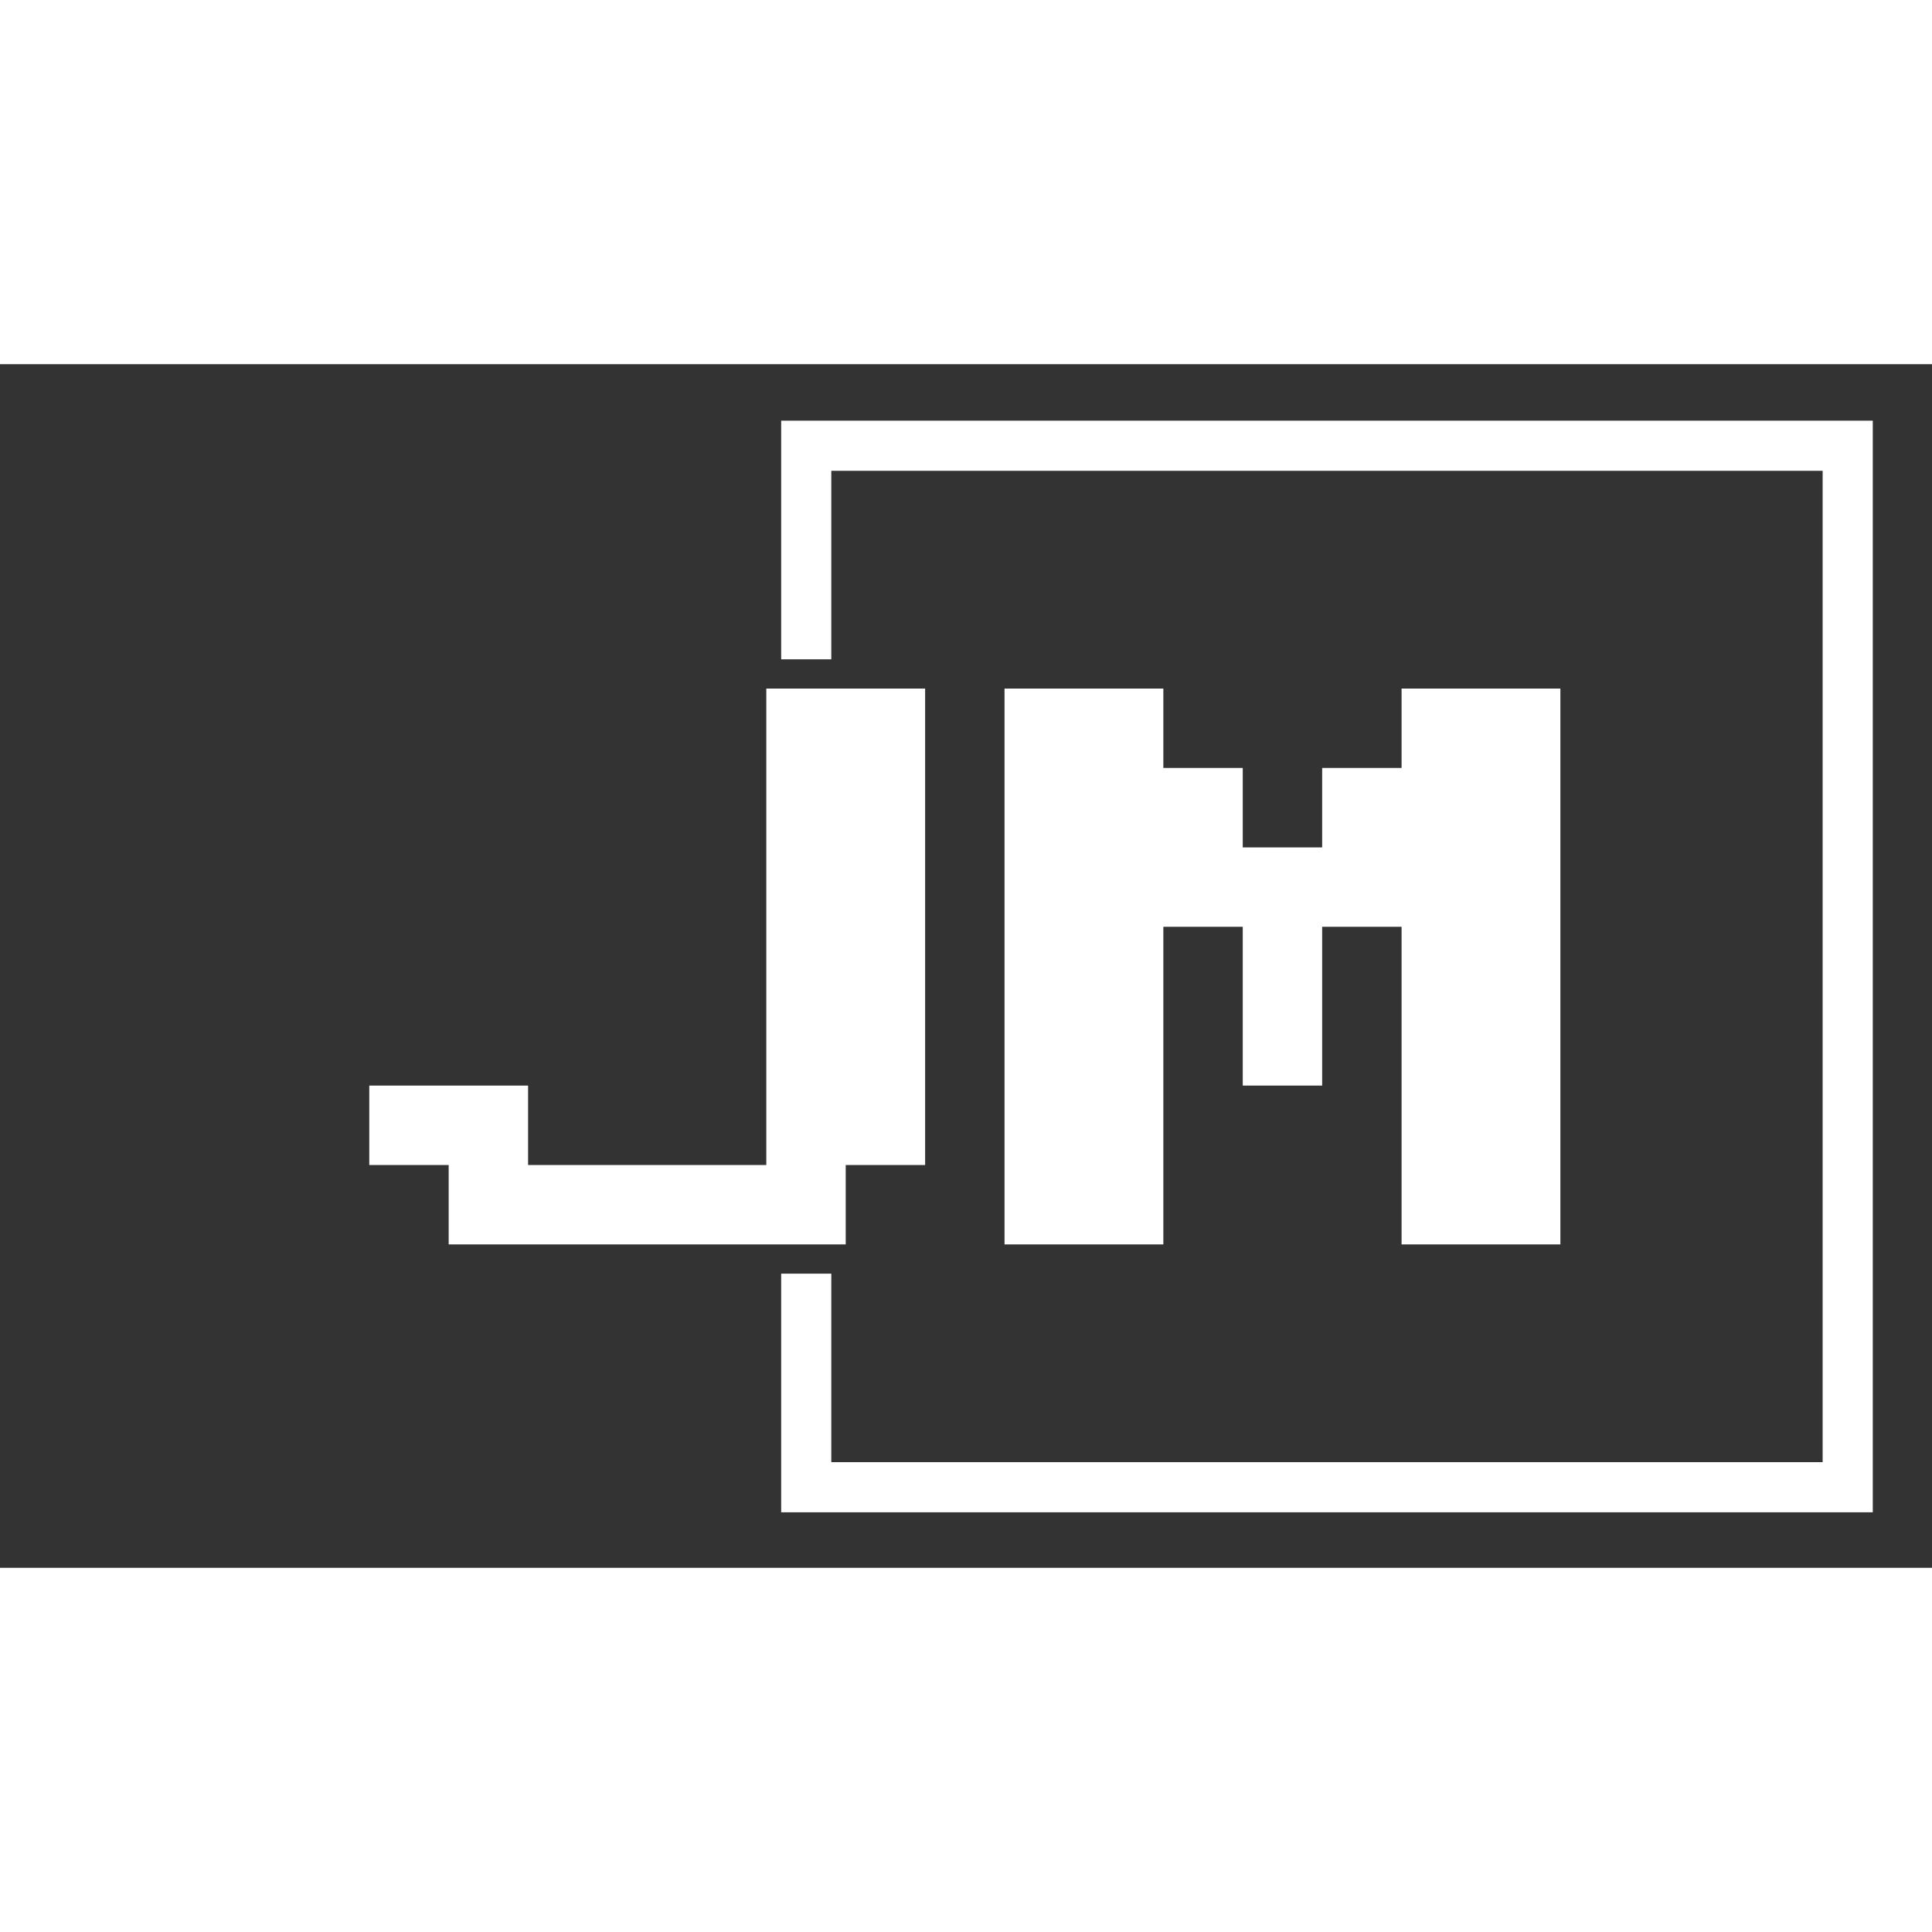 <svg xmlns="http://www.w3.org/2000/svg" version="1.1" xmlns:xlink="http://www.w3.org/1999/xlink" xmlns:svgjs="http://svgjs.dev/svgjs" width="300" height="300" viewBox="0 0 1000 623"><rect x="0" y="0" width="1000" height="623" fill="#333333" stroke="none"/><g transform="matrix(1,0,0,1,-0.606,0.252)"><svg viewBox="0 0 396 247" data-background-color="#282634" preserveAspectRatio="xMidYMid meet" height="623" width="1000" xmlns="http://www.w3.org/2000/svg" xmlns:xlink="http://www.w3.org/1999/xlink"><g id="tight-bounds" transform="matrix(1,0,0,1,0.24,-0.1)"><svg viewBox="0 0 395.52 247.2" height="247.2" width="395.52"><g><svg></svg></g><g><svg viewBox="0 0 395.52 247.2" height="247.2" width="395.52"><g transform="matrix(1,0,0,1,75.544,66.566)"><svg viewBox="0 0 244.431 114.068" height="114.068" width="244.431"><g><svg viewBox="0 0 244.431 114.068" height="114.068" width="244.431"><g><svg viewBox="0 0 244.431 114.068" height="114.068" width="244.431"><g id="textblocktransform"><svg viewBox="0 0 244.431 114.068" height="114.068" width="244.431" id="textblock"><g><svg viewBox="0 0 244.431 114.068" height="114.068" width="244.431"><g transform="matrix(1,0,0,1,0,0)"><svg width="244.431" viewBox="0 -50 93.75 43.75" height="114.068" data-palette-color="#ff4057"><path d="M37.5-6.25L6.25-6.25 6.25-12.5 0-12.5 0-18.75 12.5-18.75 12.5-12.5 31.25-12.5 31.25-50 43.75-50 43.75-12.5 37.5-12.5 37.5-6.25ZM62.5-6.25L50-6.25 50-50 62.5-50 62.5-43.75 68.75-43.75 68.75-37.5 75-37.5 75-43.75 81.25-43.75 81.25-50 93.75-50 93.75-6.25 81.25-6.25 81.25-31.25 75-31.25 75-18.75 68.75-18.75 68.75-31.25 62.5-31.25 62.5-6.25Z" opacity="1" transform="matrix(1,0,0,1,0,0)" fill="#ffffff" class="undefined-text-0" data-fill-palette-color="primary" id="text-0"></path></svg></g></svg></g></svg></g></svg></g></svg></g></svg></g><path d="M160.071 60.566L160.071 11.595 384.081 11.595 384.081 235.605 160.071 235.605 160.071 186.634 170.358 186.634 170.358 225.318 373.794 225.318 373.794 21.882 170.358 21.882 170.358 60.566Z" fill="#ffffff" stroke="transparent" data-fill-palette-color="primary"></path></svg></g><defs></defs></svg><rect width="395.52" height="247.2" fill="none" stroke="none" visibility="hidden"></rect></g></svg></g></svg>